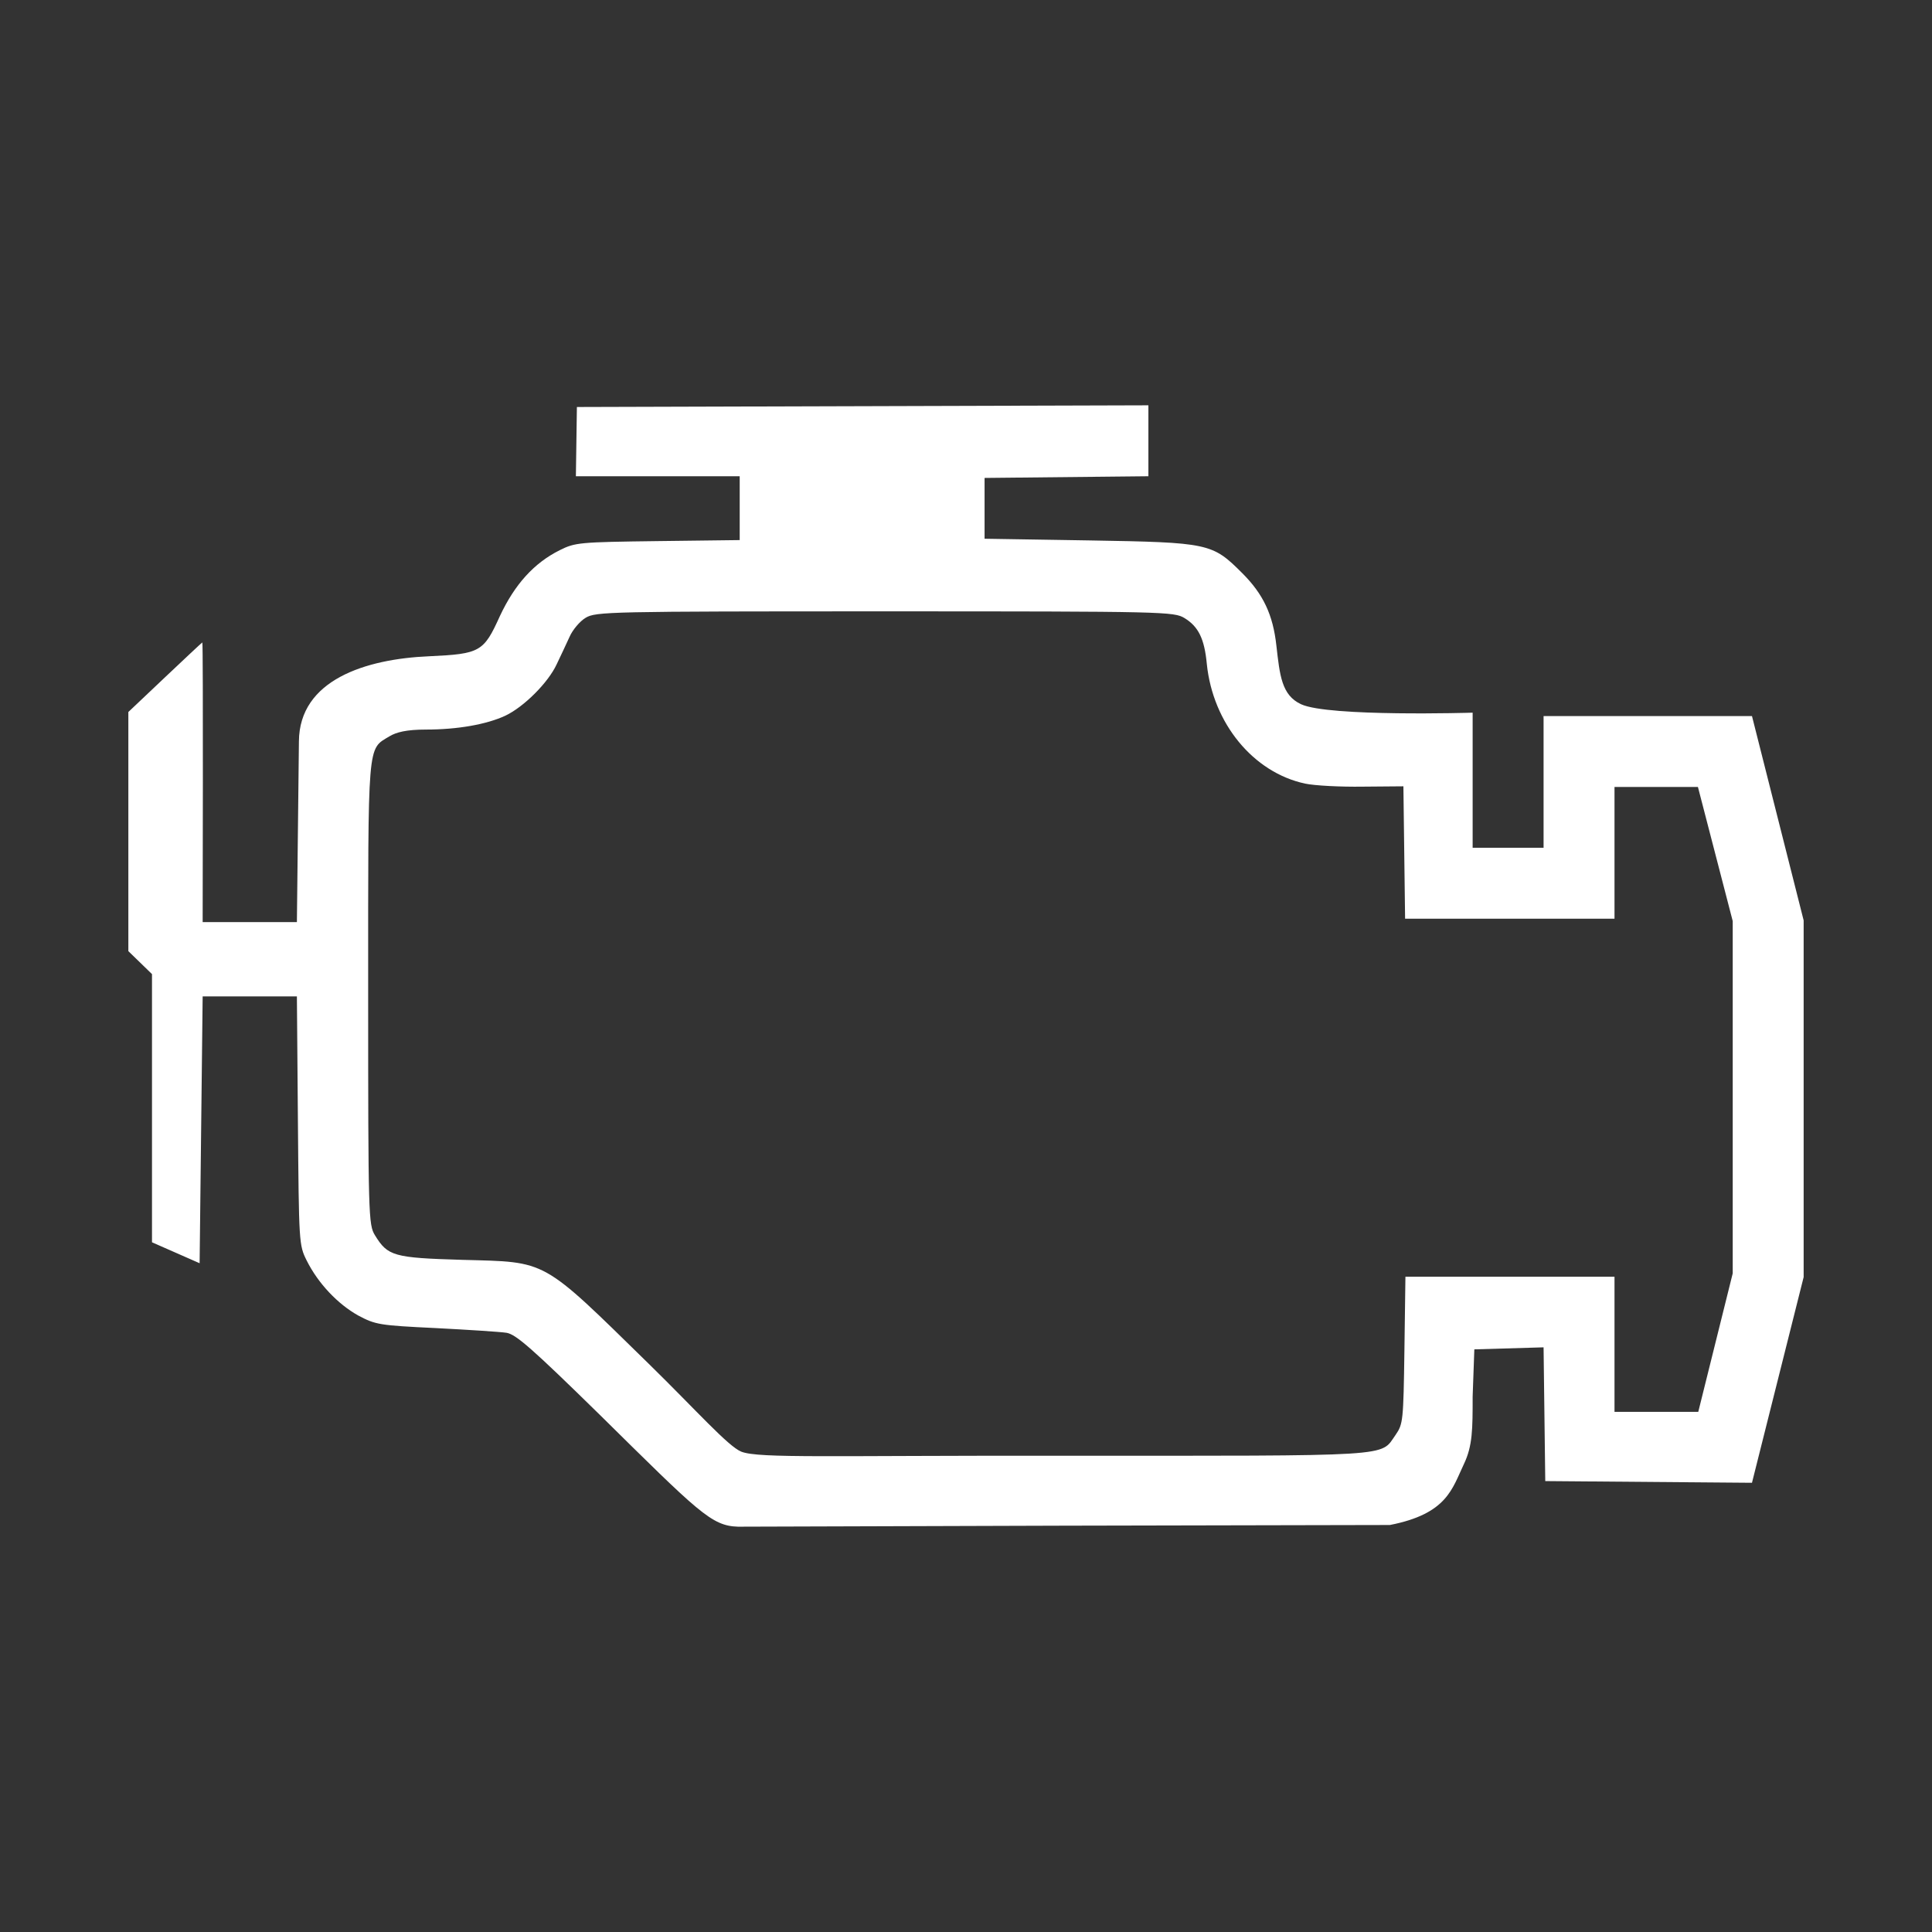 <?xml version="1.0" encoding="UTF-8" standalone="no"?>
<svg
   width="100%"
   height="100%"
   viewBox="0 0 572 572"
   version="1.1"
   xml:space="preserve"
   style="fill-rule:evenodd;clip-rule:evenodd;stroke-linejoin:round;stroke-miterlimit:2;"
   id="svg1"
   sodipodi:docname="engine-light.svg"
   inkscape:version="1.3.2 (091e20e, 2023-11-25, custom)"
   xmlns:inkscape="http://www.inkscape.org/namespaces/inkscape"
   xmlns:sodipodi="http://sodipodi.sourceforge.net/DTD/sodipodi-0.dtd"
   xmlns="http://www.w3.org/2000/svg"
   xmlns:svg="http://www.w3.org/2000/svg"><rect x="0" y="0" width="572" height="572" fill="#333333" stroke="none"/><defs
   id="defs1" /><sodipodi:namedview
   id="namedview1"
   pagecolor="#505050"
   bordercolor="#eeeeee"
   borderopacity="1"
   inkscape:showpageshadow="0"
   inkscape:pageopacity="0"
   inkscape:pagecheckerboard="0"
   inkscape:deskcolor="#505050"
   showgrid="false"
   inkscape:zoom="1.4947552"
   inkscape:cx="285.6655"
   inkscape:cy="286"
   inkscape:window-width="1920"
   inkscape:window-height="1111"
   inkscape:window-x="-9"
   inkscape:window-y="-9"
   inkscape:window-maximized="1"
   inkscape:current-layer="svg1" />
    <path
   d="M340,120L170.8,120.5L170.5,141L219,141L219,159.9L194.8,160.2C171.5,160.5 170.3,160.6 165.7,162.9C158.1,166.7 152.4,173 148,182.4C143.2,193 142.2,193.6 127,194.3C108.3,195.1 88.615,201.274 88.5,219.5L88.2,246.3L87.9,273L60,273C60,273 60.2,190.1 59.9,190.2C59.5,190.4 38,210.8 38,210.8L38,281.6L45,288.4L45,367.8L59.1,374L60,295L87.9,295L88.2,331.8C88.5,368 88.5,368.6 90.8,373.2C94.2,380 100,386.1 106.1,389.5C111.2,392.2 112.3,392.4 129,393.2C138.6,393.7 148.1,394.3 150,394.6C152.8,395.1 157.5,399.2 177.5,418.8C206.9,447.8 210.622,451.763 218.5,452L315,451.7L411.5,451.5C428.462,448.187 429.923,440.796 433.435,433.411C435.991,428.033 436.004,423.117 436,413.5L436.5,399.5L457,398.9L457.5,438.5L518.7,439L534,378.1L534,272.5L518.7,212L457,212L457,251L436,251L436,211C436,211 393.369,212.289 385.2,208.5C379.416,205.817 378.9,199.9 377.9,191.2C376.9,182 374,175.9 367.8,169.7C358.9,160.8 358,160.6 322.5,160L291.5,159.5L291.5,141.5L340,141L340,120ZM416.1,378L415.8,399.8C415.5,420.7 415.4,421.6 413.2,424.8C408.5,431.4 414.4,431 313.3,431C246.3,430.9 224.718,431.839 219.5,429.8C215.625,428.285 206.1,417.5 192.1,403.8C160,372.4 162.3,373.7 136.9,373C116.5,372.4 114.8,371.9 111,365.7C109.1,362.6 109,360.1 109,294.2C109,218.8 108.7,222 115.3,218C117.281,216.799 120.3,216 126.1,216C135.4,216 144,214.5 149.6,211.9C155.1,209.3 162.3,202.1 164.8,196.7C165.9,194.4 167.6,190.8 168.6,188.6C169.5,186.5 171.7,183.9 173.4,182.9C176.4,181.1 180.1,181 262,181C345,181 347.6,181.1 350.7,183C354.8,185.5 356.6,189.1 357.3,196.6C359.1,214.1 371,228.7 386.4,232C389.2,232.6 396.9,233 403.5,232.9L415.5,232.8L416,272L478,272L478,233L502.7,233L513,272.7L513,377L502.8,418L478,418L478,378L416.1,378Z"
   style="fill-rule:nonzero;fill:#ffffff;fill-opacity:1"
   id="path1" />
</svg>
